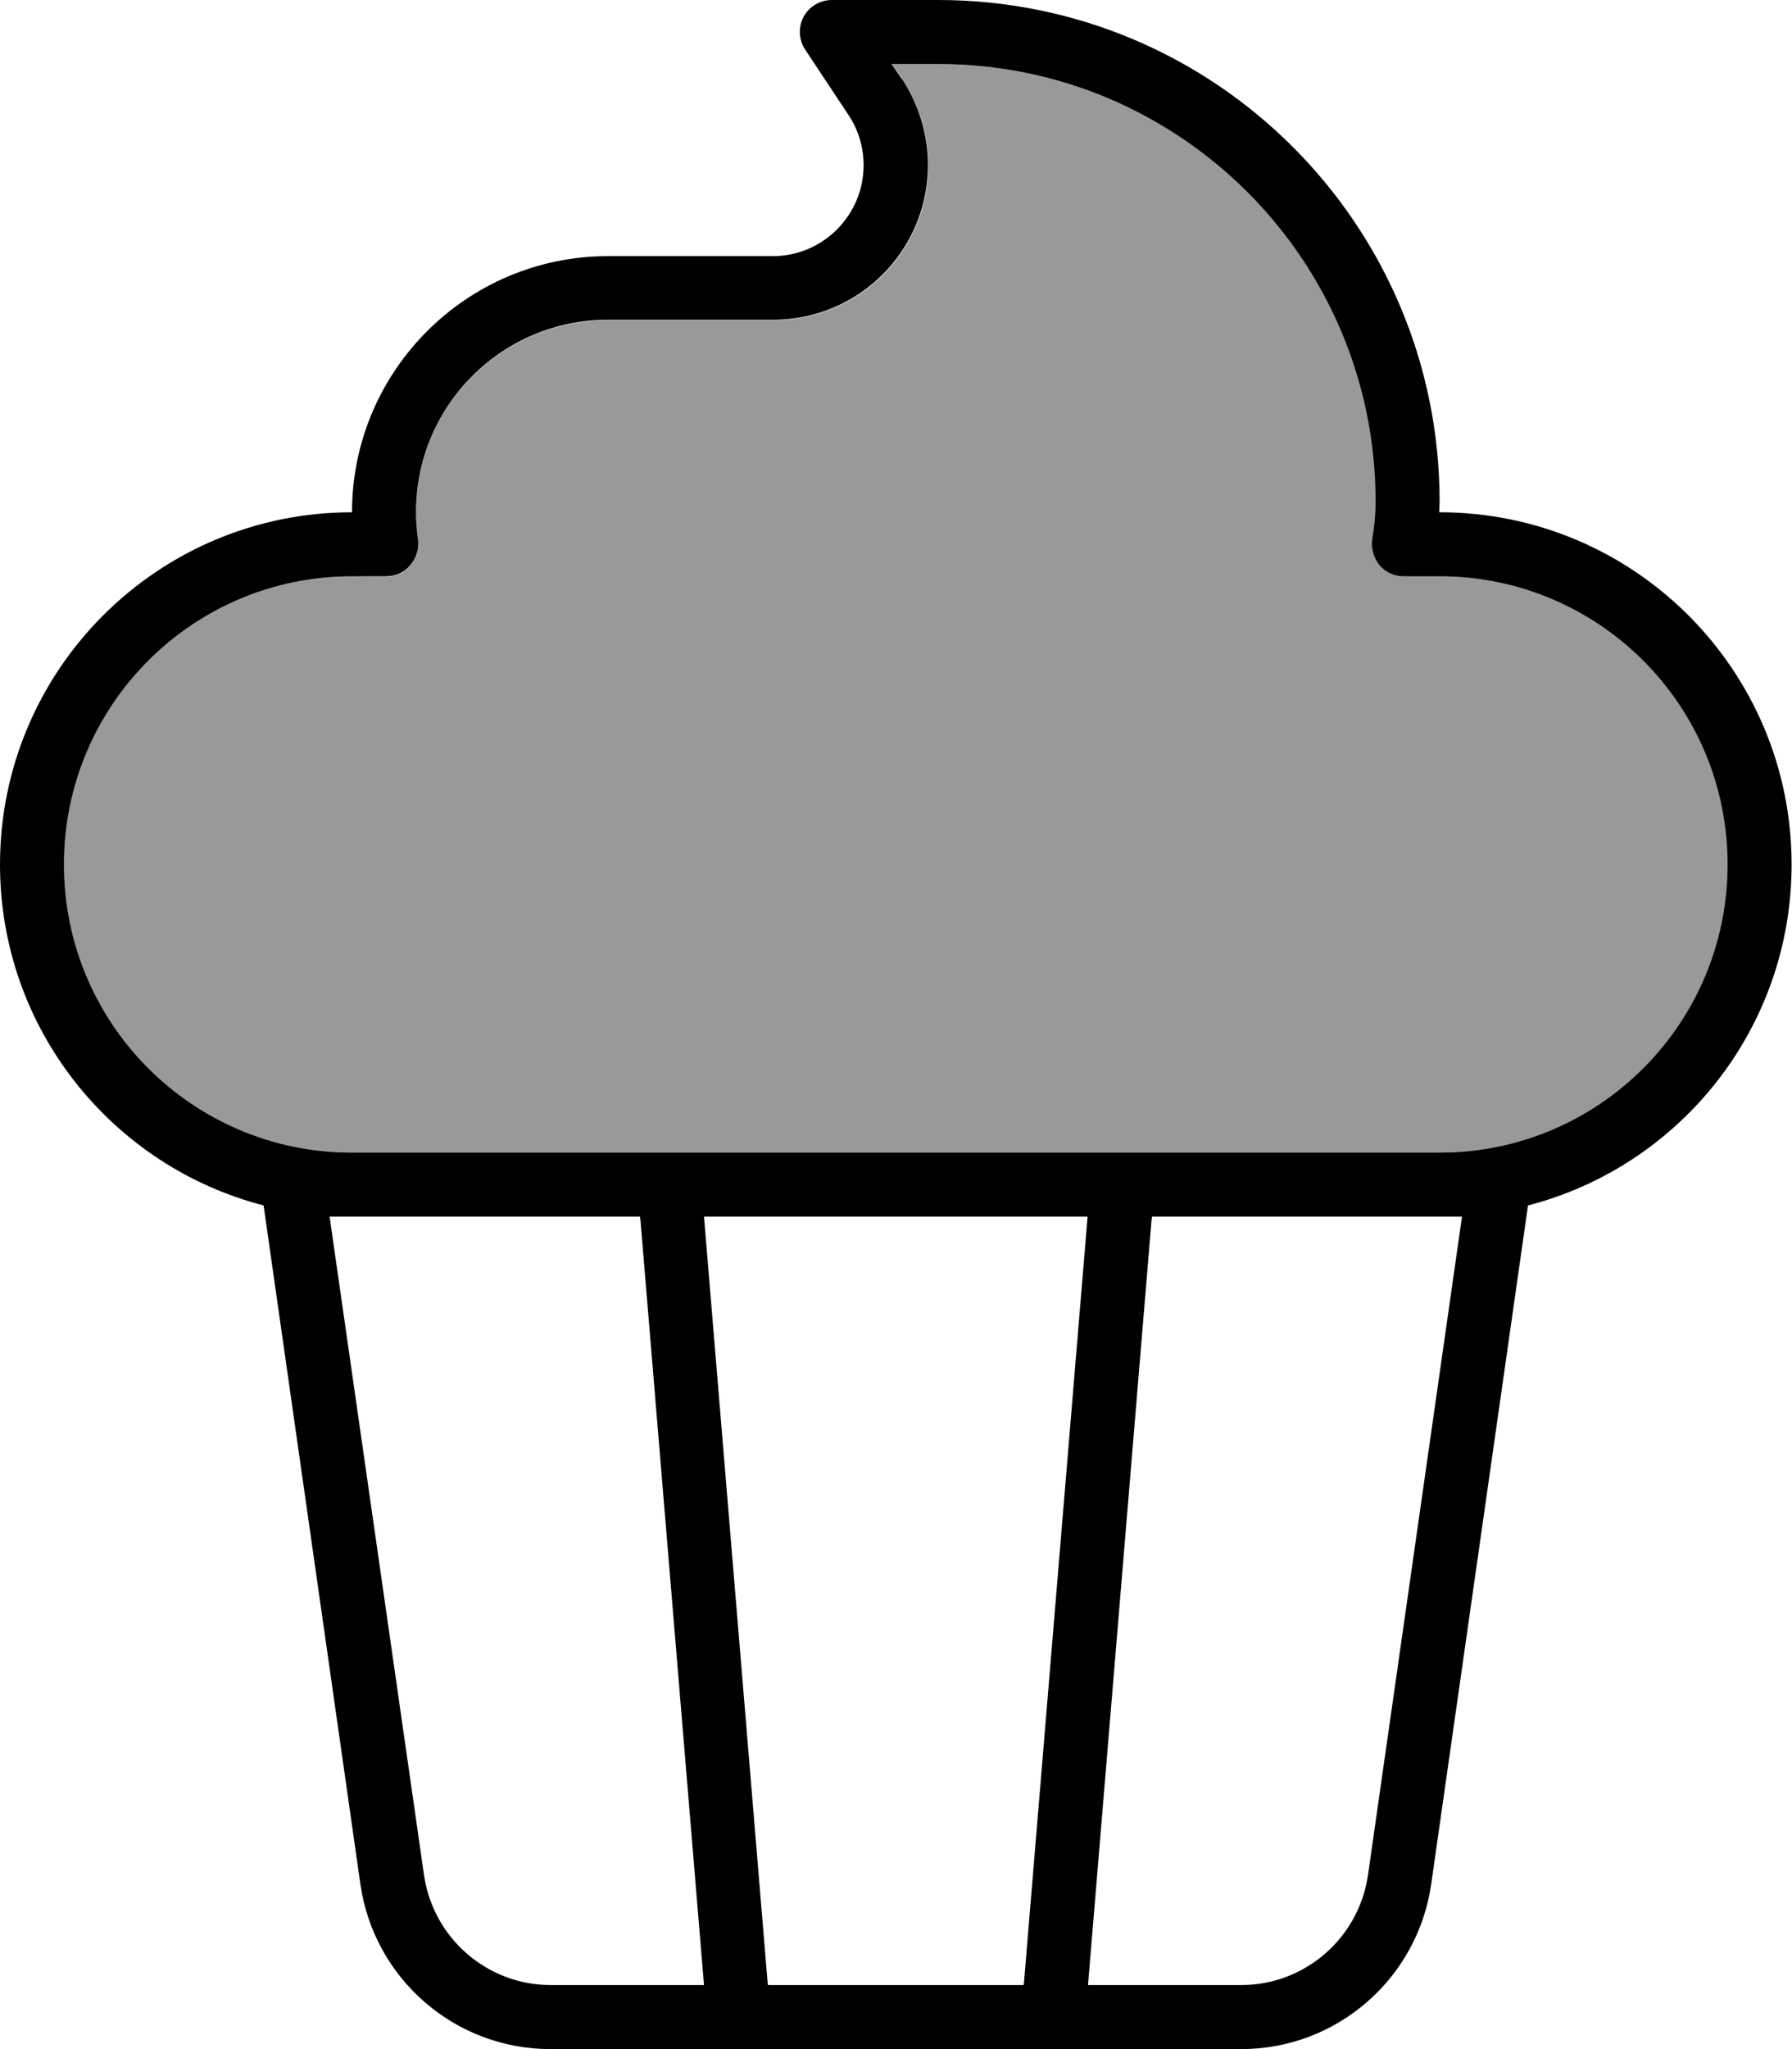 <svg xmlns="http://www.w3.org/2000/svg" viewBox="0 0 448 512"><!--! Font Awesome Pro 7.0.0 by @fontawesome - https://fontawesome.com License - https://fontawesome.com/license (Commercial License) Copyright 2025 Fonticons, Inc. --><path opacity=".4" fill="currentColor" d="M16 216c0 39.8 32.2 72 72 72l272 0c39.8 0 72-32.2 72-72s-32.2-72-72-72l-9 0c-2.4 0-4.6-1.1-6.1-2.9s-2.2-4.2-1.7-6.6c.5-3 .8-6.1 .8-9.2 0-60.4-49-109.3-109.3-109.3l-11.7 0 2.6 3.8c4.2 6.4 6.5 13.8 6.5 21.5 0 21.4-17.3 38.7-38.7 38.7L152 80c-26.5 0-48 21.5-48 48 0 2.3 .2 4.6 .5 6.9 .3 2.3-.4 4.6-1.9 6.4s-3.7 2.8-6 2.8L88 144c-39.8 0-72 32.2-72 72z"/><path fill="currentColor" d="M208 0c-3 0-5.7 1.6-7.1 4.2s-1.2 5.8 .4 8.2l10.8 16.3c2.5 3.7 3.8 8.1 3.8 12.6 0 12.5-10.2 22.7-22.7 22.7L152 64c-35.3 0-64 28.7-64 64-48.6 0-88 39.4-88 88 0 41 28 75.4 65.9 85.2l.4 2.8 23.8 166.8c3.4 23.6 23.6 41.2 47.5 41.2l172.7 0c23.9 0 44.1-17.6 47.5-41.2l23.8-166.8 .4-2.8c37.9-9.8 65.9-44.2 65.9-85.2 0-48.6-39.4-88-88-88l-.1 0c0-.9 .1-1.8 .1-2.7 0-69.2-56.1-125.3-125.3-125.3L208 0zM88 304l72 0 .1 .7 15.9 191.3-38.3 0c-15.9 0-29.4-11.7-31.7-27.5L82.4 304 88 304zm88 0l95.9 0-15.9 191.3-.1 .7-63.9 0-.1-.7-15.9-191.3zm112 0l77.5 0-23.5 164.5c-2.3 15.8-15.8 27.5-31.7 27.5l-38.3 0 15.9-191.3 .1-.7zM225.5 19.8l-2.6-3.8 11.7 0c60.4 0 109.3 49 109.3 109.3 0 3.2-.3 6.2-.8 9.2-.4 2.3 .2 4.7 1.7 6.6s3.8 2.9 6.1 2.9l9 0c39.8 0 72 32.2 72 72s-32.2 72-72 72L88 288c-39.8 0-72-32.2-72-72s32.2-72 72-72l8.6 0c2.3 0 4.5-1 6-2.8s2.2-4.1 1.9-6.4c-.3-2.2-.5-4.5-.5-6.9 0-26.5 21.5-48 48-48l41.3 0c21.4 0 38.7-17.3 38.7-38.7 0-7.6-2.3-15.1-6.5-21.5z"/></svg>